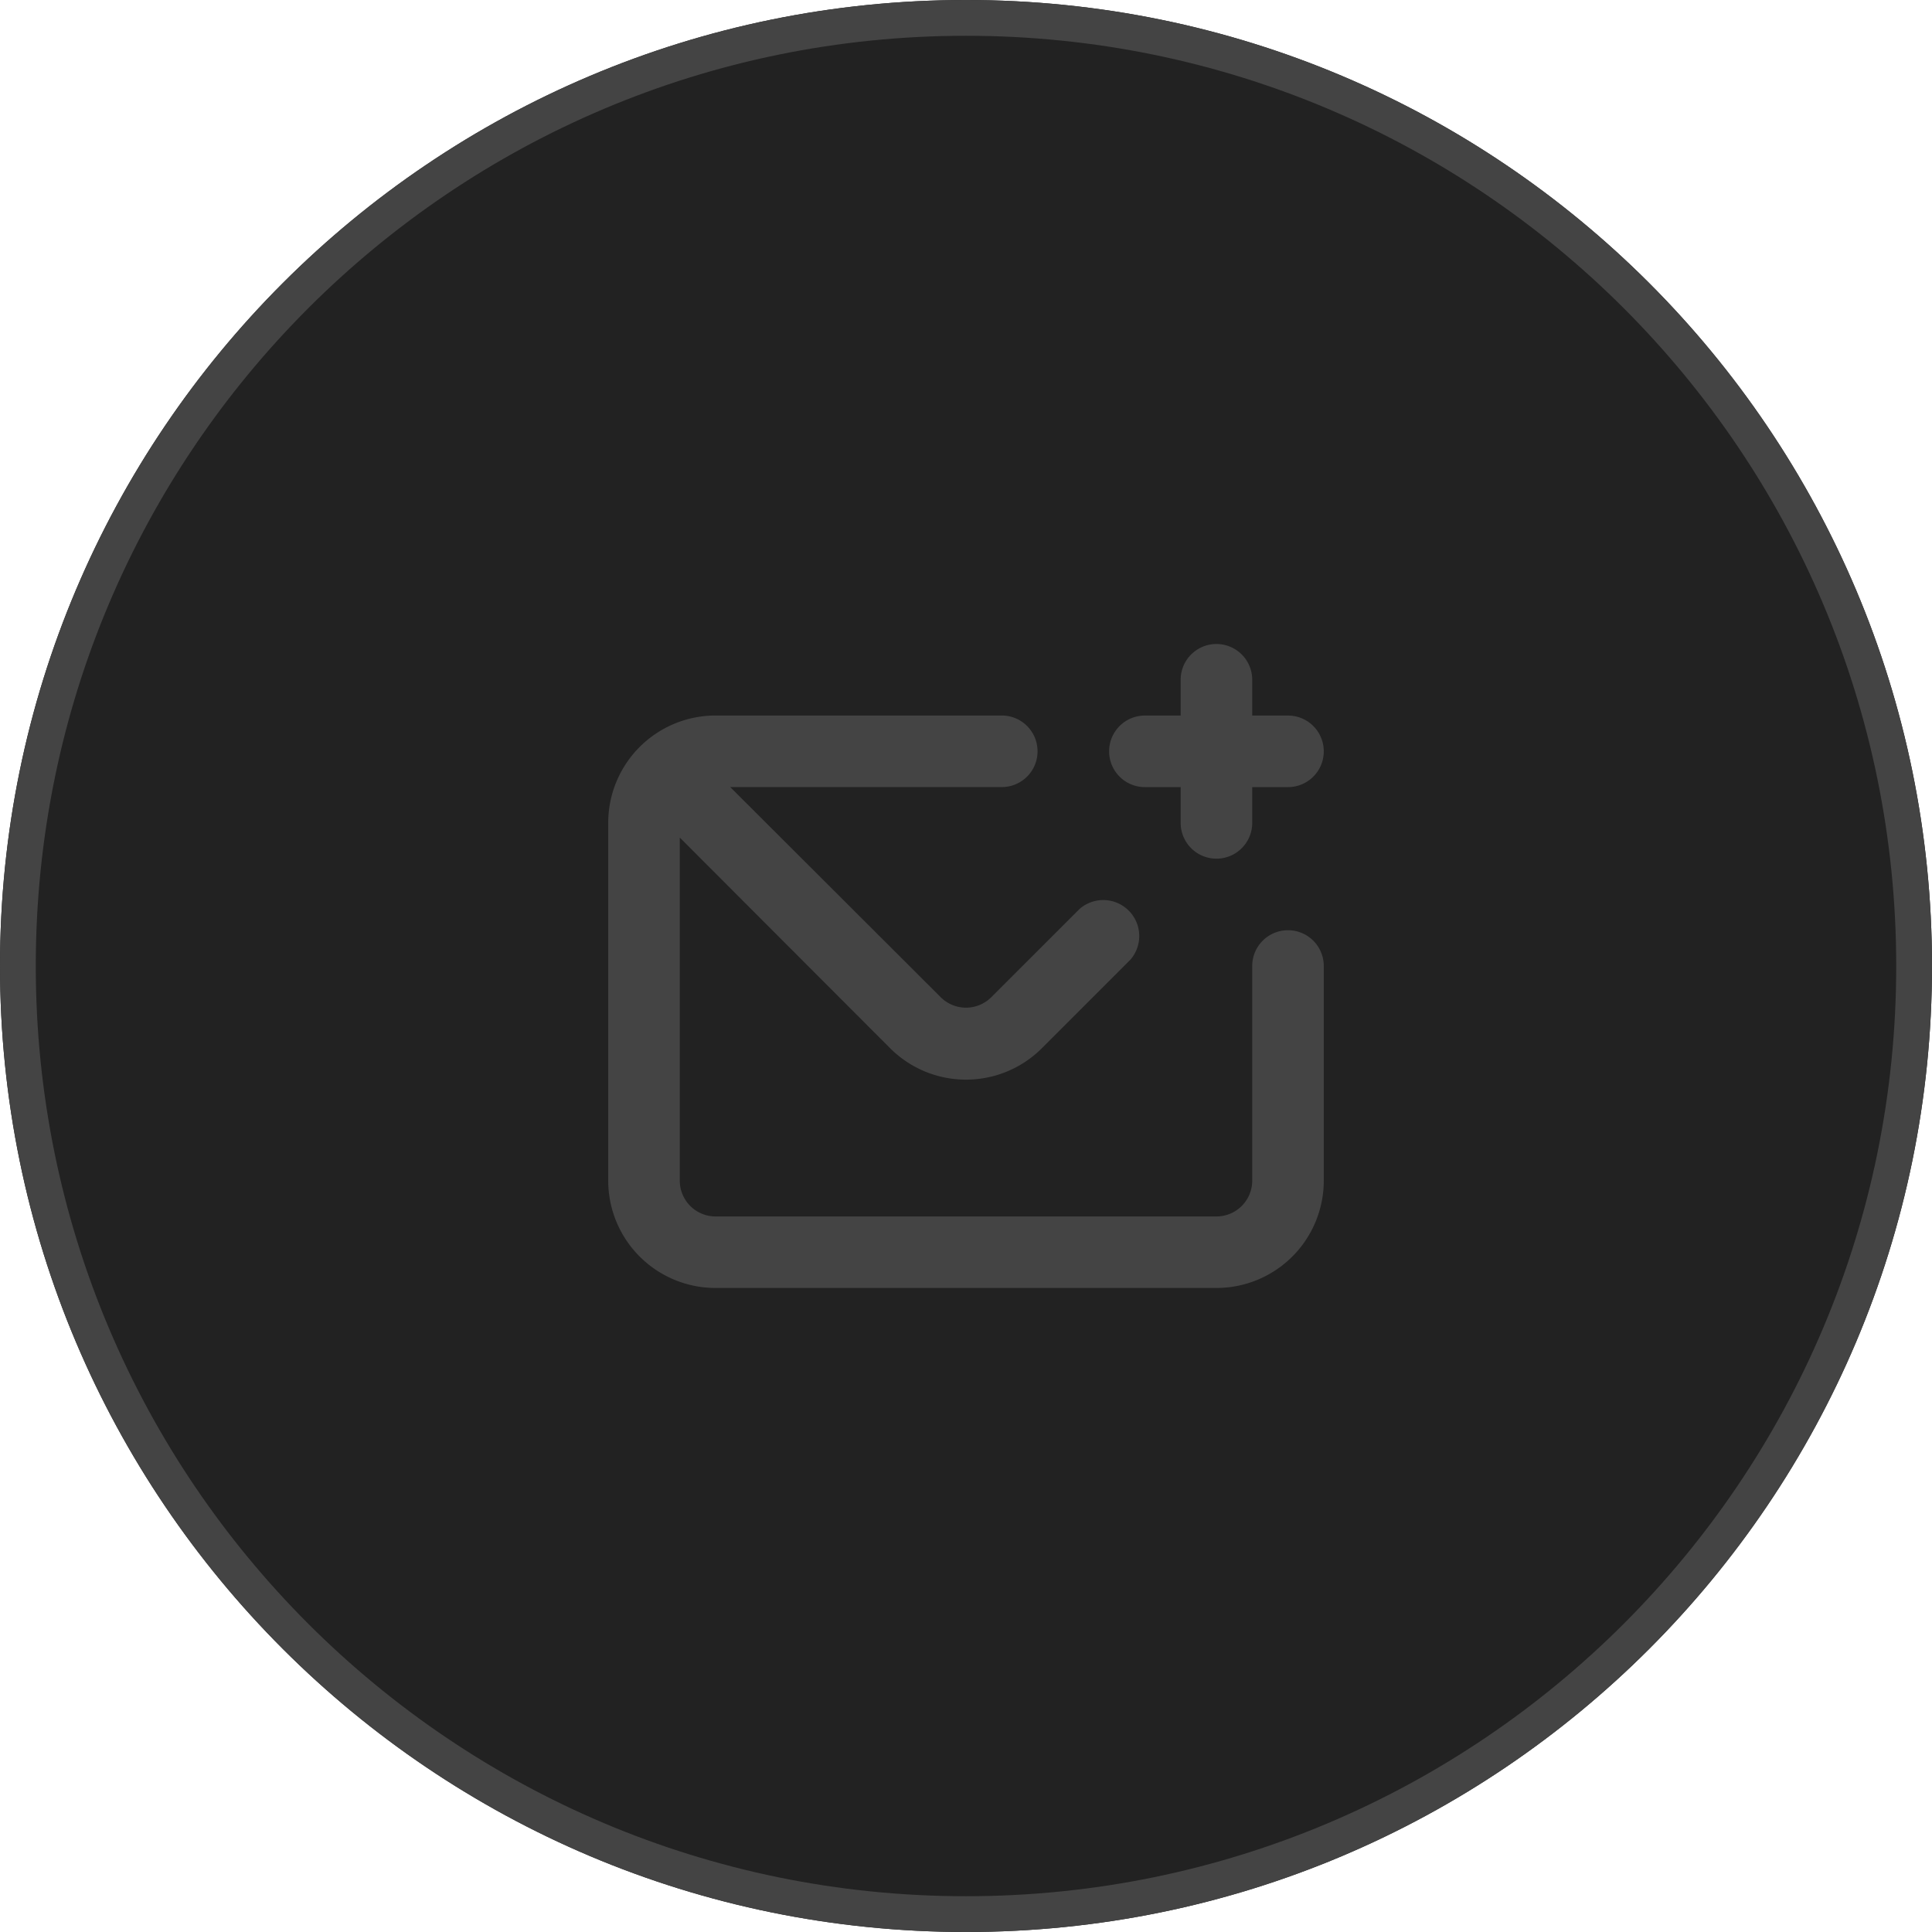<svg xmlns="http://www.w3.org/2000/svg" width="54" height="54" viewBox="0 0 54 54"><defs><clipPath id="ssrca"><path fill="#fff" d="M27 0c14.912 0 27 12.088 27 27 0 14.911-12.088 27-27 27S0 41.911 0 27C0 12.088 12.088 0 27 0z"/></clipPath></defs><g><g><path fill="#222" d="M27 0c14.912 0 27 12.088 27 27 0 14.911-12.088 27-27 27S0 41.911 0 27C0 12.088 12.088 0 27 0z"/><path fill="none" stroke="#444" stroke-miterlimit="20" stroke-width="2" d="M27 0v0c14.912 0 27 12.088 27 27v0c0 14.911-12.088 27-27 27v0C12.088 54 0 41.911 0 27v0C0 12.088 12.088 0 27 0z" clip-path="url(&quot;#ssrca&quot;)"/></g><g><path fill="#444" d="M32 22a1 1 0 0 1 0-2h1v-1a1 1 0 0 1 2 0v1h1a1 1 0 0 1 0 2h-1v1a1 1 0 1 1-2 0v-1zm4 4a1 1 0 0 1 1 1v5.999a3 3 0 0 1-3 3H20a3 3 0 0 1-3-3v-10a3 3 0 0 1 3-3h8a1 1 0 0 1 0 2h-7.59l5.89 5.88a1 1 0 0 0 1.4 0l2.47-2.47a1.006 1.006 0 0 1 1.42 1.42l-2.47 2.47a3 3 0 0 1-4.24 0L19 23.41V33a1 1 0 0 0 1 1h14a1 1 0 0 0 1-1v-6a1 1 0 0 1 1-1z"/></g></g></svg>